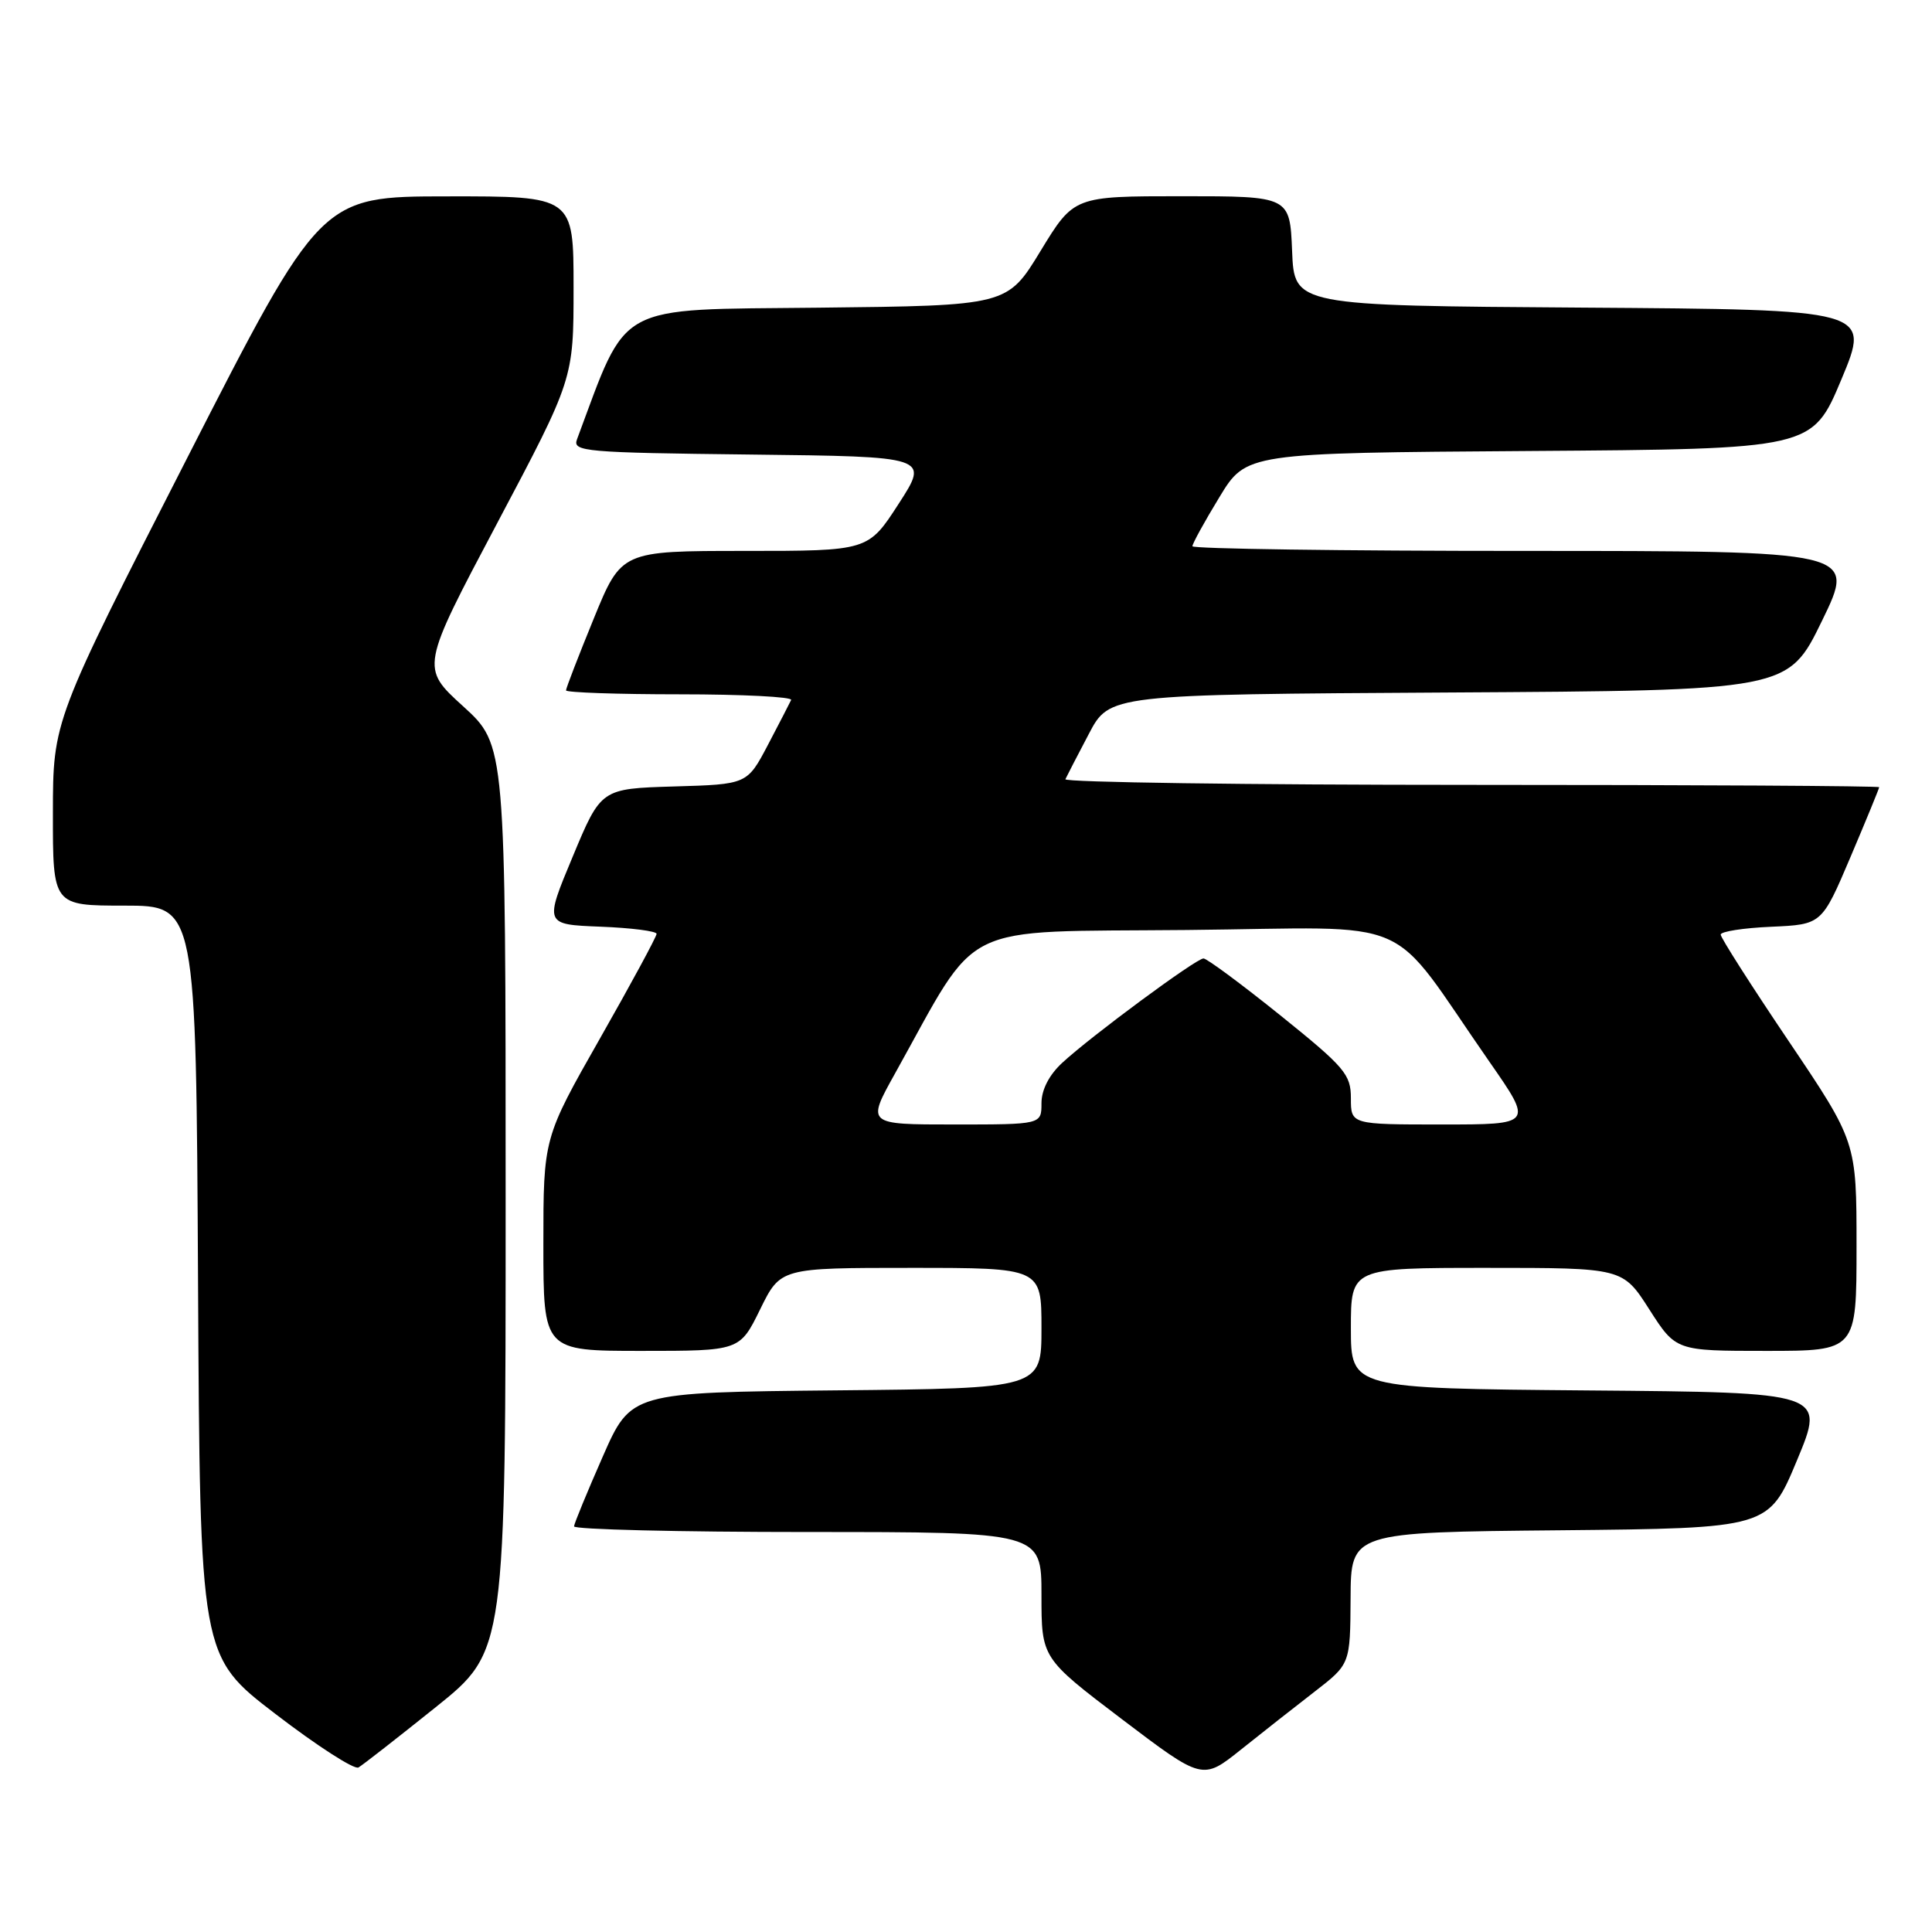 <?xml version="1.0" encoding="UTF-8" standalone="no"?>
<!DOCTYPE svg PUBLIC "-//W3C//DTD SVG 1.1//EN" "http://www.w3.org/Graphics/SVG/1.1/DTD/svg11.dtd" >
<svg xmlns="http://www.w3.org/2000/svg" xmlns:xlink="http://www.w3.org/1999/xlink" version="1.1" viewBox="0 0 256 256">
 <g >
 <path fill="currentColor"
d=" M 174.21 224.14 C 178.91 220.50 178.91 220.50 178.96 211.77 C 179.00 203.03 179.00 203.03 206.68 202.77 C 234.36 202.50 234.36 202.50 238.11 193.50 C 241.86 184.50 241.86 184.50 210.43 184.24 C 179.00 183.97 179.00 183.97 179.00 175.99 C 179.00 168.00 179.00 168.00 197.01 168.00 C 215.02 168.00 215.02 168.00 218.54 173.50 C 222.06 179.00 222.06 179.00 234.03 179.00 C 246.00 179.00 246.00 179.00 246.00 165.15 C 246.00 151.30 246.00 151.30 237.00 137.94 C 232.05 130.60 228.00 124.25 228.00 123.84 C 228.00 123.43 231.01 122.96 234.70 122.80 C 241.40 122.50 241.40 122.50 245.20 113.56 C 247.29 108.64 249.00 104.47 249.00 104.31 C 249.00 104.14 224.66 104.00 194.92 104.00 C 165.17 104.00 140.99 103.66 141.17 103.25 C 141.36 102.84 142.75 100.14 144.27 97.26 C 147.02 92.02 147.02 92.02 191.98 91.76 C 236.93 91.50 236.93 91.50 241.43 82.25 C 245.93 73.00 245.93 73.00 201.97 73.00 C 177.79 73.00 158.00 72.72 158.00 72.38 C 158.00 72.04 159.60 69.12 161.57 65.89 C 165.13 60.02 165.13 60.02 202.63 59.76 C 240.13 59.50 240.13 59.50 244.00 50.26 C 247.86 41.02 247.86 41.02 209.68 40.76 C 171.50 40.50 171.50 40.50 171.21 33.25 C 170.91 26.00 170.91 26.00 156.60 26.00 C 142.30 26.00 142.30 26.00 137.88 33.25 C 133.47 40.50 133.47 40.50 108.43 40.77 C 81.22 41.06 83.28 39.93 76.45 58.23 C 75.85 59.84 77.50 59.98 99.46 60.23 C 123.12 60.50 123.12 60.50 119.08 66.75 C 115.04 73.00 115.04 73.00 98.69 73.00 C 82.34 73.00 82.34 73.00 78.67 81.98 C 76.65 86.92 75.00 91.19 75.00 91.48 C 75.00 91.76 81.79 92.00 90.08 92.00 C 98.38 92.00 105.01 92.34 104.83 92.75 C 104.64 93.16 103.25 95.85 101.75 98.71 C 99.00 103.93 99.00 103.93 89.32 104.21 C 79.64 104.50 79.64 104.50 75.89 113.50 C 72.13 122.50 72.13 122.50 79.57 122.79 C 83.65 122.95 87.00 123.38 87.00 123.74 C 87.00 124.11 83.63 130.34 79.50 137.60 C 72.00 150.79 72.00 150.79 72.00 164.89 C 72.00 179.00 72.00 179.00 85.01 179.00 C 98.02 179.00 98.02 179.00 100.72 173.50 C 103.42 168.00 103.42 168.00 120.71 168.00 C 138.00 168.00 138.00 168.00 138.00 175.98 C 138.00 183.97 138.00 183.97 110.80 184.23 C 83.61 184.50 83.61 184.50 79.87 193.00 C 77.81 197.68 76.10 201.84 76.06 202.25 C 76.03 202.66 89.95 203.00 107.00 203.00 C 138.00 203.00 138.00 203.00 138.00 211.36 C 138.00 219.71 138.00 219.71 148.67 227.81 C 159.34 235.90 159.34 235.90 164.42 231.84 C 167.21 229.61 171.62 226.14 174.21 224.14 Z  M 57.75 226.20 C 67.00 218.78 67.00 218.78 67.00 158.74 C 67.00 98.71 67.00 98.71 61.37 93.59 C 55.74 88.47 55.74 88.47 65.87 69.34 C 76.00 50.22 76.00 50.22 76.00 38.11 C 76.00 26.00 76.00 26.00 59.25 26.02 C 42.50 26.03 42.50 26.03 24.76 60.77 C 7.02 95.50 7.02 95.50 7.01 107.75 C 7.00 120.00 7.00 120.00 16.49 120.00 C 25.98 120.00 25.98 120.00 26.24 169.72 C 26.50 219.45 26.50 219.45 36.50 227.11 C 42.00 231.33 46.95 234.52 47.50 234.20 C 48.05 233.88 52.66 230.28 57.75 226.20 Z  M 118.59 142.25 C 130.00 121.78 126.44 123.53 157.24 123.23 C 188.40 122.93 183.51 120.80 197.40 140.75 C 203.14 149.00 203.14 149.00 191.07 149.00 C 179.00 149.00 179.00 149.00 179.00 145.53 C 179.00 142.36 178.21 141.43 169.64 134.53 C 164.49 130.39 159.91 127.00 159.47 127.00 C 158.50 127.00 144.57 137.29 140.75 140.83 C 139.01 142.44 138.00 144.40 138.00 146.19 C 138.00 149.00 138.00 149.00 126.41 149.00 C 114.83 149.00 114.83 149.00 118.59 142.25 Z "/>
</g>
</svg>